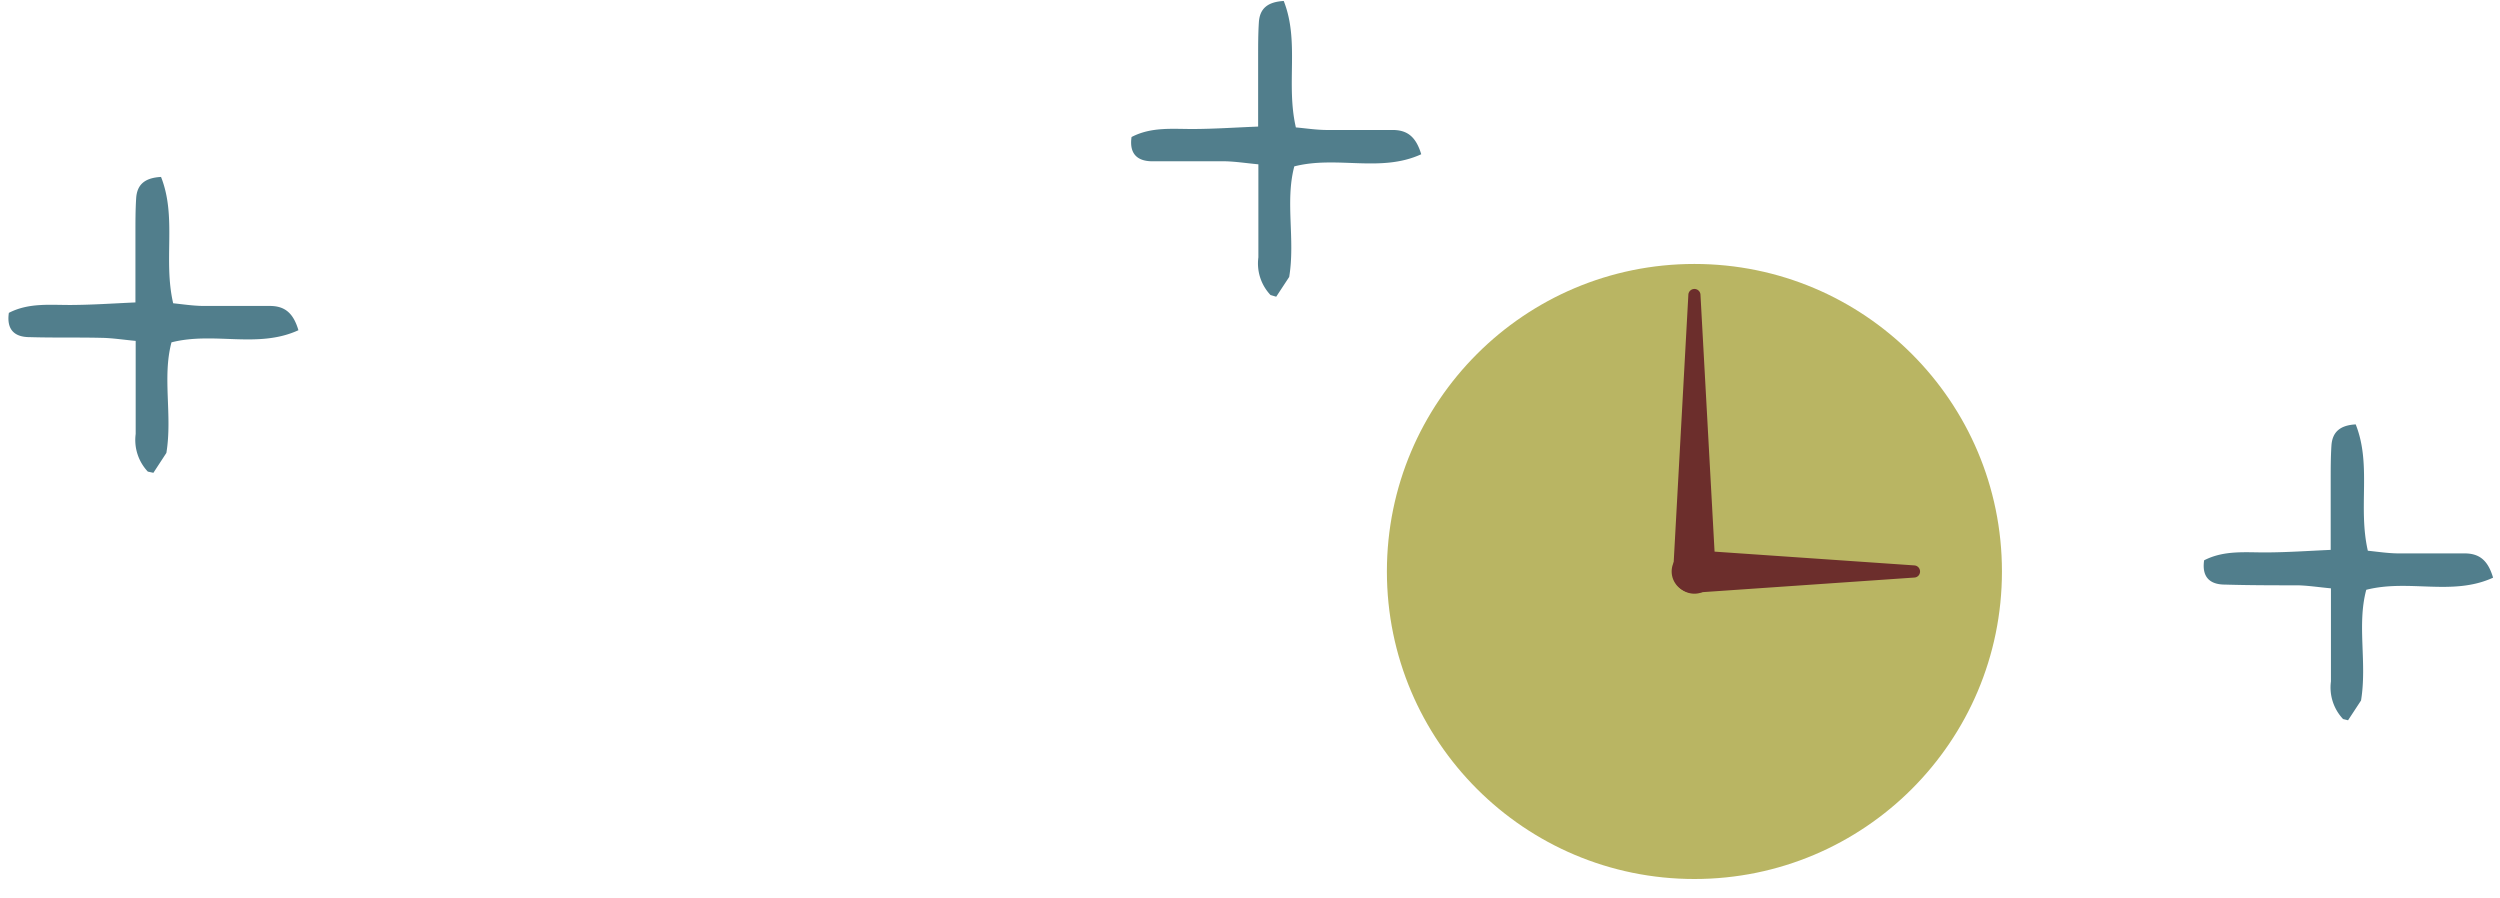 <svg width="206" height="74" xmlns="http://www.w3.org/2000/svg"><g transform="translate(.695 .08)" fill-rule="nonzero" fill="none"><circle fill="#B9B563" cx="138.925" cy="47.01" r="25.34"/><path d="M138.925 45.26l18.13 1.25a.5.5 0 01.46.54.49.49 0 01-.46.46l-18.13 1.25a1.754 1.754 0 01-.24-3.5h.24z" fill="#6C2E2C"/><path d="M137.175 47.01l1.25-22.78a.5.5 0 011 0l1.25 22.78a1.753 1.753 0 01-3.5.2v-.2z" fill="#6C2E2C"/><path d="M192.375 59.17a3.79 3.79 0 01-1-3.1V48.4c-1.06-.1-1.89-.23-2.73-.25-2 0-4 0-6-.06-1.25 0-1.92-.62-1.72-2 1.66-.85 3.41-.64 5.15-.65 1.74-.01 3.3-.12 5.28-.21v-5.7c0-1 0-1.92.06-2.88.07-1.13.71-1.69 2-1.76 1.32 3.32.18 6.83 1 10.41.79.08 1.63.21 2.46.22h5.5c1.21 0 1.93.54 2.36 2-3.35 1.54-6.93.1-10.45 1-.78 2.91.08 6-.43 9.12l-1.07 1.63-.41-.1zM103.995 24.23a3.79 3.79 0 01-1-3.1v-7.67c-1.05-.1-1.89-.23-2.73-.25h-6c-1.26 0-1.92-.63-1.72-2 1.65-.86 3.4-.65 5.14-.66 1.74-.01 3.31-.12 5.29-.2V4.64c0-1 0-1.92.06-2.87.07-1.14.71-1.69 2.05-1.77 1.31 3.32.17 6.84 1 10.42.8.07 1.63.2 2.47.21h5.49c1.21 0 1.93.54 2.37 2-3.35 1.54-6.94.1-10.46 1-.77 2.91.09 6-.42 9.11l-1.07 1.63-.47-.14zM11.485 38.78a3.8 3.8 0 01-1-3.1v-7.67c-1.05-.1-1.89-.23-2.73-.25-2-.05-4 0-6-.06-1.26 0-1.92-.62-1.72-2 1.65-.85 3.4-.64 5.14-.65 1.74-.01 3.31-.12 5.29-.21v-5.7c0-1 0-1.92.06-2.88.07-1.13.71-1.69 2.05-1.76 1.31 3.32.17 6.83 1 10.41.79.08 1.62.21 2.46.22h5.5c1.2 0 1.93.54 2.36 2-3.35 1.54-6.94.1-10.46 1-.77 2.91.09 6-.42 9.11l-1.07 1.64-.46-.1z" fill="#517E8C"/></g></svg>